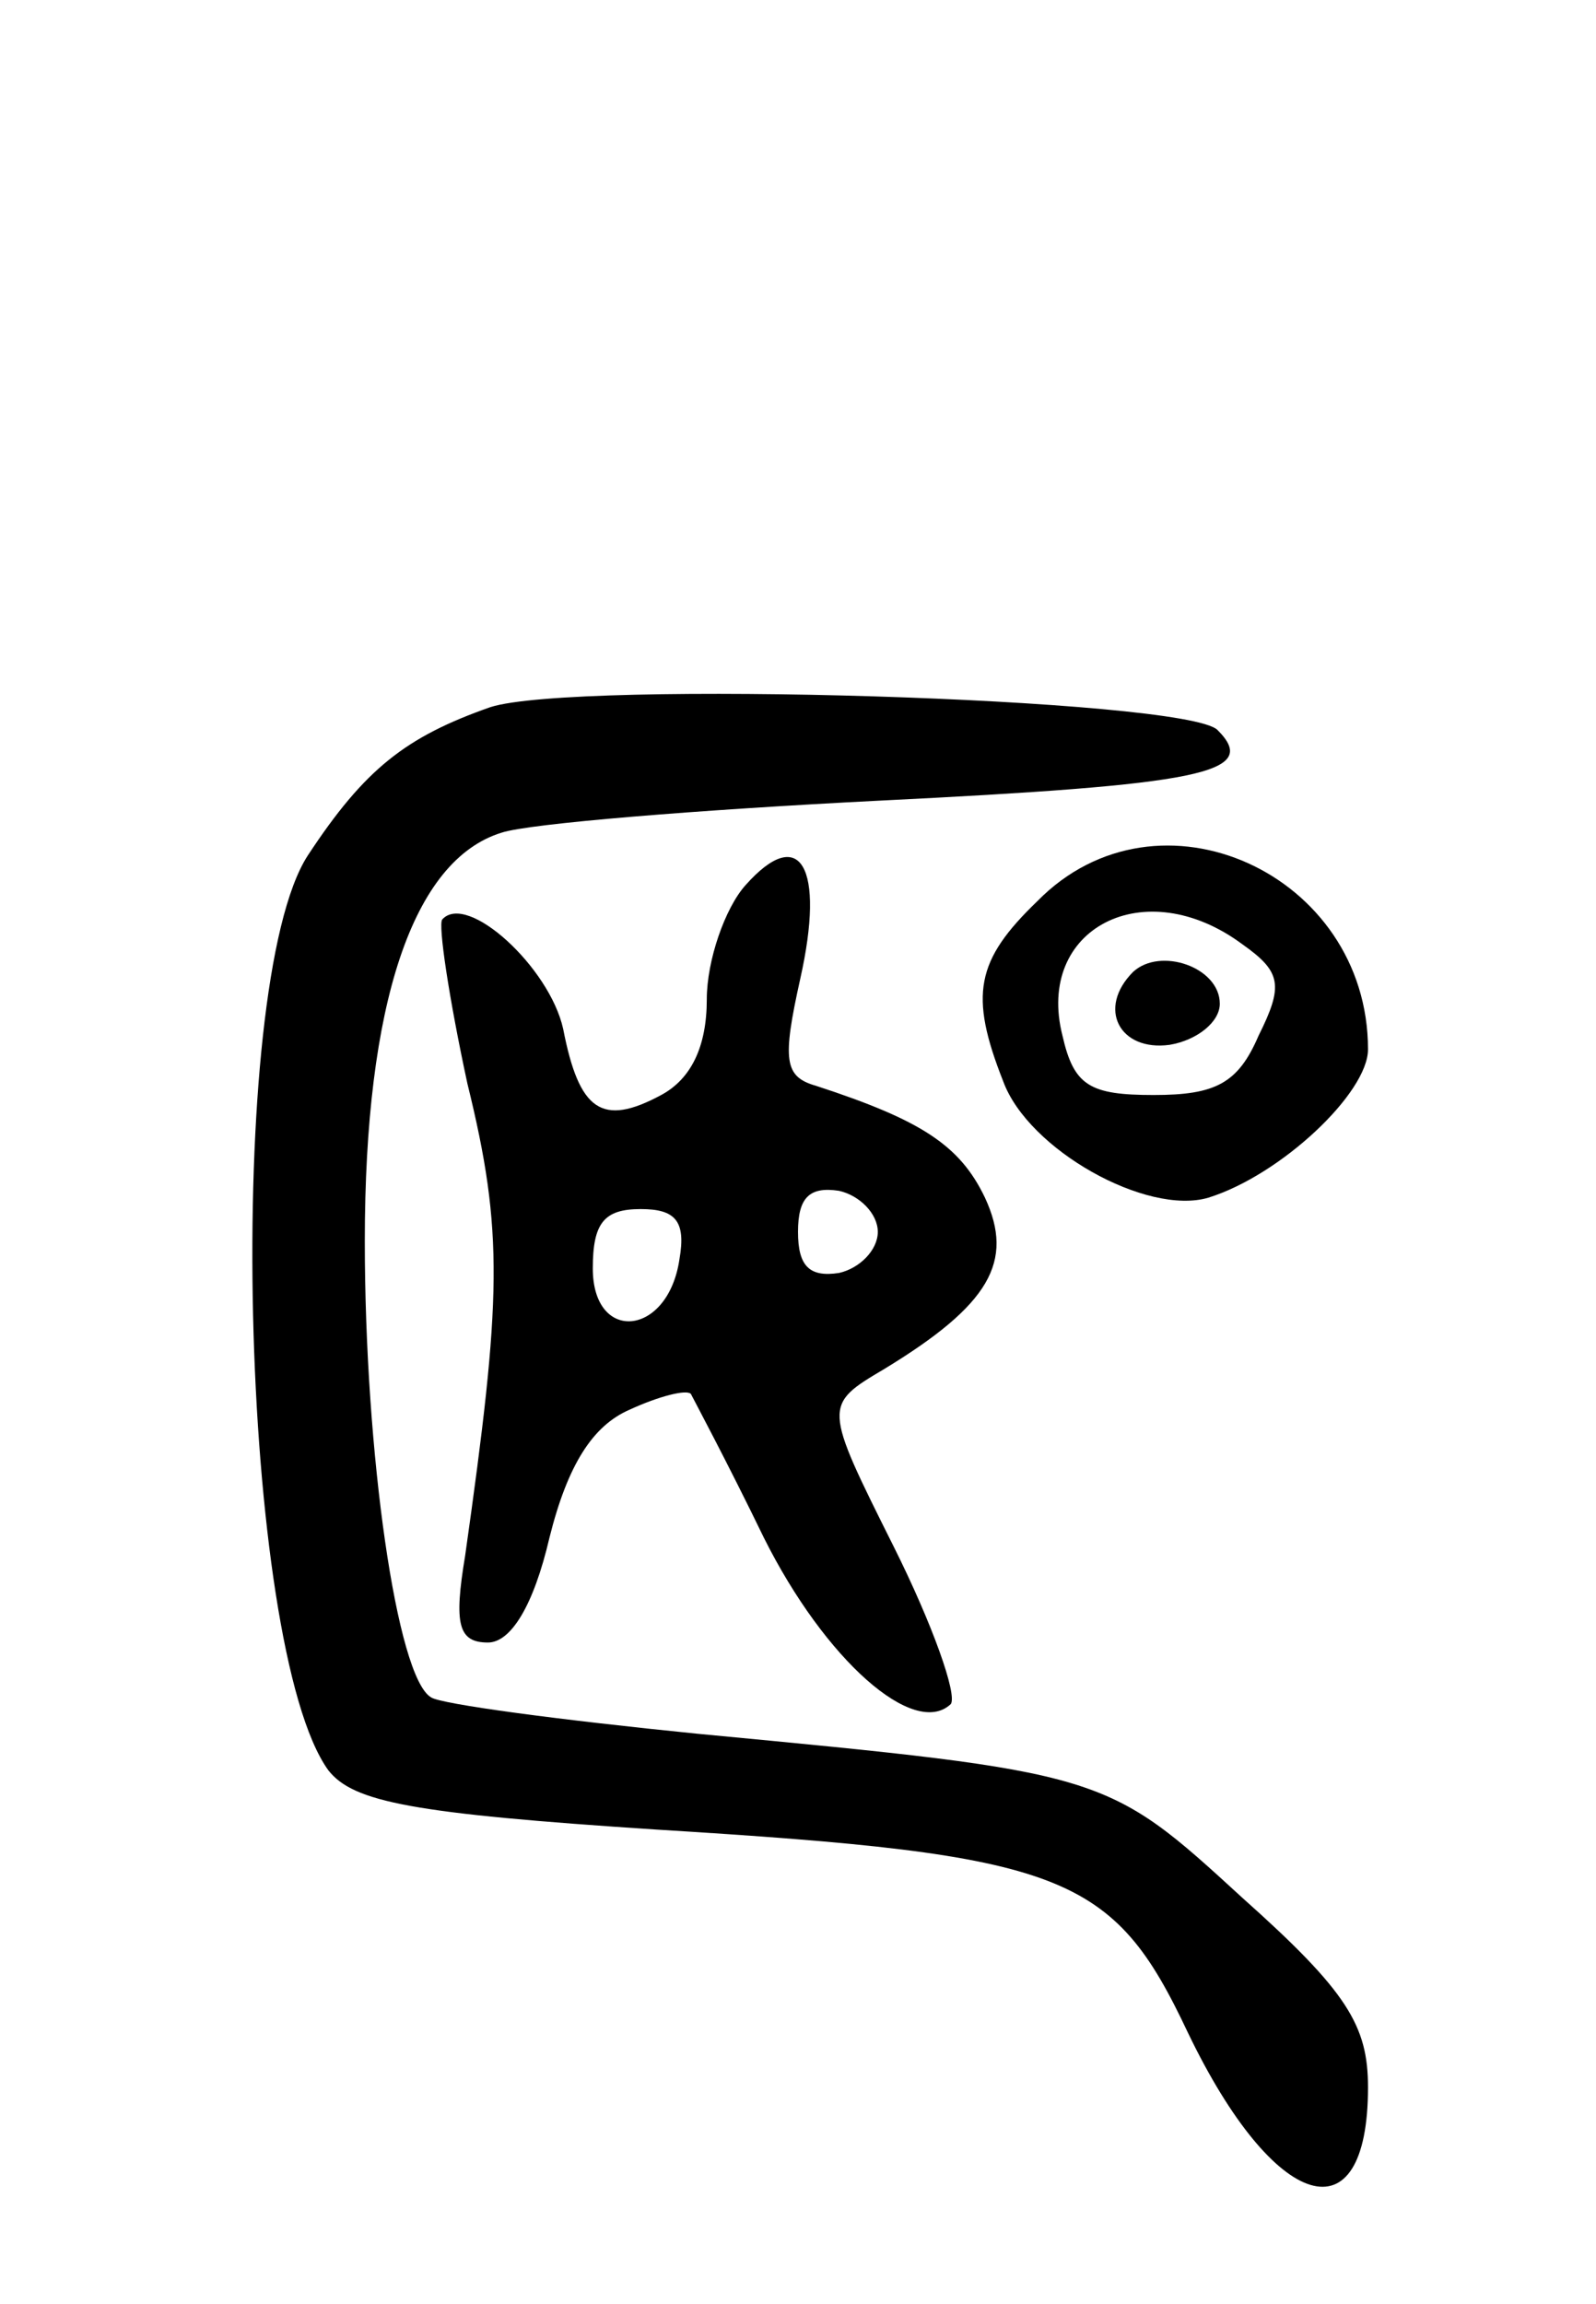 <svg version="1.0" xmlns="http://www.w3.org/2000/svg"
 width="70pt" height="101pt" viewBox="0 0 70 101"
 preserveAspectRatio="xMidYMid meet">
<g transform="translate(0,101) scale(0.1,-0.1)"
fill="#000000" stroke="none">
<path d="M215 700 c-37 -13 -55 -27 -80 -65 -37 -57 -30 -347 9 -401 11 -14
37 -19 144 -26 179 -11 200 -19 233 -89 38 -79 79 -91 79 -24 0 27 -9 42 -55
83 -60 55 -60 55 -239 72 -60 6 -113 13 -117 16 -15 9 -29 107 -29 200 0 104
21 167 60 179 12 4 86 10 165 14 142 7 168 12 149 31 -14 14 -282 22 -319 10z"/>
<path d="M327 622 c-9 -10 -17 -33 -17 -50 0 -21 -7 -35 -20 -42 -26 -14 -36
-7 -43 29 -6 27 -42 60 -53 48 -2 -2 3 -35 11 -72 16 -65 15 -94 -1 -207 -5
-30 -3 -38 10 -38 10 0 20 16 27 46 8 32 19 49 35 56 13 6 25 9 27 7 1 -2 16
-30 32 -63 27 -54 66 -88 82 -73 3 4 -8 35 -25 69 -31 62 -31 62 -4 78 46 28
57 47 44 75 -11 23 -28 34 -74 49 -14 4 -15 11 -7 47 11 49 0 68 -24 41z m58
-152 c0 -8 -8 -16 -17 -18 -13 -2 -18 3 -18 18 0 15 5 20 18 18 9 -2 17 -10
17 -18z m-87 -12 c-5 -34 -38 -37 -38 -4 0 20 5 26 21 26 15 0 20 -5 17 -22z"/>
<path d="M455 615 c-27 -26 -30 -41 -15 -79 11 -30 63 -59 90 -51 32 10 70 46
70 65 0 77 -92 119 -145 65z m90 -19 c17 -12 18 -18 7 -40 -9 -21 -19 -26 -46
-26 -28 0 -35 4 -40 26 -12 47 36 72 79 40z"/>
<path d="M497 584 c-16 -16 -6 -35 16 -32 12 2 22 10 22 18 0 16 -26 25 -38
14z"/>
</g>
</svg>
